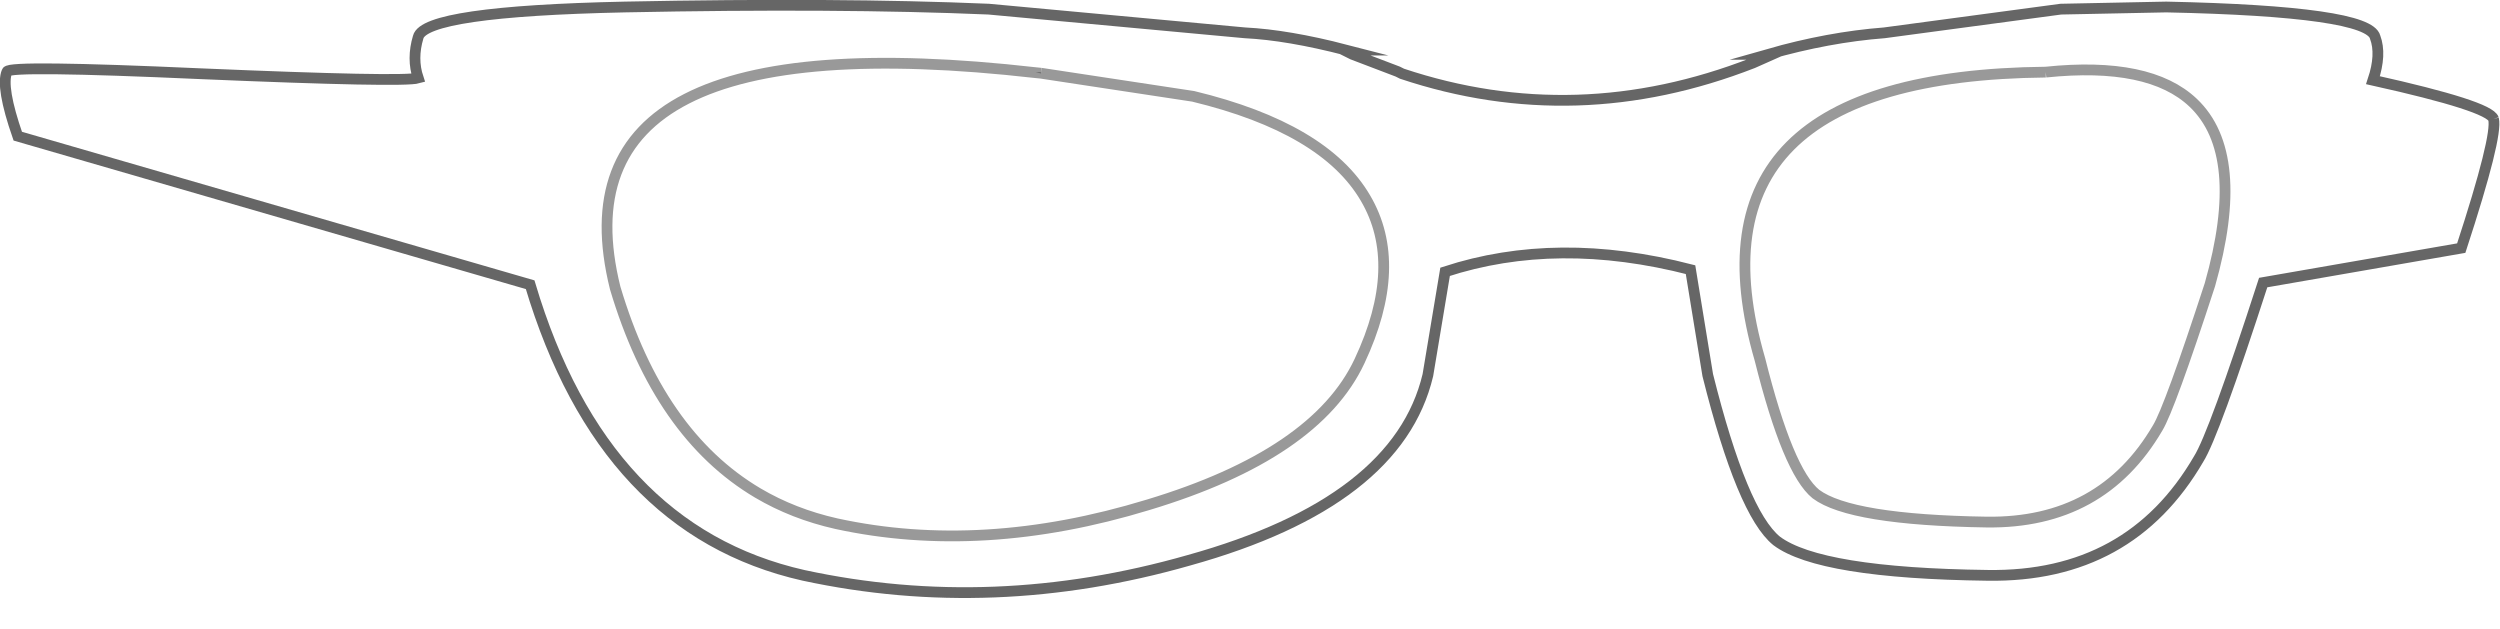 <?xml version="1.0" encoding="UTF-8" standalone="no"?>
<svg xmlns:xlink="http://www.w3.org/1999/xlink" height="58.4px" width="232.25px" xmlns="http://www.w3.org/2000/svg">
  <g transform="matrix(1.0, 0.0, 0.0, 1.0, 141.25, 25.2)">
    <path d="M90.4 -14.15 Q90.8 -12.55 87.4 -2.15 L69.0 1.05 Q64.4 15.25 63.0 17.45 56.6 28.45 43.4 28.25 27.8 28.05 23.8 25.05 20.6 22.45 17.4 9.65 L15.8 -0.15 Q3.4 -3.35 -7.0 0.05 L-8.6 9.65 Q-11.4 21.45 -30.8 26.85 -49.0 32.05 -66.6 28.25 -85.2 24.05 -92.0 1.25 L-139.6 -12.55 Q-141.2 -17.15 -140.6 -18.55 -140.4 -19.15 -122.6 -18.35 -103.8 -17.55 -102.4 -17.95 -103.0 -19.75 -102.4 -21.75 -101.8 -24.15 -83.2 -24.55 -63.4 -24.95 -49.4 -24.35 L-25.6 -22.15 Q-21.6 -21.95 -16.2 -20.55 L-16.4 -20.55 -15.6 -20.15 -11.4 -18.55 -11.0 -18.35 Q5.2 -12.95 21.6 -19.35 L23.4 -20.15 23.0 -20.15 Q28.6 -21.75 33.8 -22.15 L50.2 -24.35 60.0 -24.55 Q78.8 -24.15 79.4 -21.75 80.0 -20.15 79.2 -17.75 90.0 -15.35 90.4 -14.15 M48.8 -18.5 Q14.6 -18.15 22.25 8.2 24.85 18.6 27.45 20.7 30.65 23.1 43.3 23.3 54.0 23.45 59.2 14.55 60.3 12.75 64.05 1.25 67.5 -10.9 62.5 -15.65 58.45 -19.5 48.8 -18.5 M-45.05 -18.45 Q-90.35 -23.6 -84.1 1.55 -80.05 15.15 -70.85 20.6 -67.55 22.55 -63.55 23.45 -50.0 26.4 -34.6 21.7 -19.0 17.0 -14.95 8.35 -10.75 -0.6 -14.4 -6.8 -18.2 -13.3 -30.4 -16.25 L-44.55 -18.4 -44.55 -18.45 -45.05 -18.45" fill="#ffffff" fill-opacity="0.0" fill-rule="evenodd" stroke="none"/>
    <path d="M-44.55 -18.4 L-45.05 -18.45 -44.55 -18.45 -44.55 -18.4" fill="#000000" fill-opacity="0.8" fill-rule="evenodd" stroke="none"/>
    <path d="M48.8 -18.5 Q14.6 -18.15 22.25 8.2 24.85 18.6 27.45 20.7 30.65 23.1 43.3 23.3 54.0 23.45 59.2 14.55 60.3 12.75 64.05 1.25 67.5 -10.9 62.5 -15.65 58.45 -19.5 48.8 -18.5 M-44.55 -18.4 L-45.05 -18.45 Q-90.35 -23.6 -84.1 1.55 -80.05 15.15 -70.85 20.6 -67.55 22.55 -63.55 23.45 -50.0 26.4 -34.6 21.7 -19.0 17.0 -14.95 8.35 -10.75 -0.6 -14.4 -6.8 -18.2 -13.3 -30.4 -16.25 L-44.55 -18.4" fill="none" stroke="#000000" stroke-linecap="butt" stroke-linejoin="miter-clip" stroke-miterlimit="10.0" stroke-opacity="0.4" stroke-width="1.0"/>
    <path d="M90.4 -14.15 Q90.0 -15.35 79.2 -17.75 80.0 -20.15 79.4 -21.75 78.8 -24.15 60.0 -24.55 L50.2 -24.35 33.8 -22.15 Q28.6 -21.75 23.0 -20.15 L23.4 -20.15 21.6 -19.35 Q5.2 -12.95 -11.0 -18.35 L-11.4 -18.55 -15.6 -20.15 -16.4 -20.55 -16.2 -20.55 Q-21.6 -21.95 -25.6 -22.15 L-49.4 -24.35 Q-63.4 -24.95 -83.2 -24.55 -101.8 -24.15 -102.4 -21.75 -103.0 -19.75 -102.4 -17.95 -103.8 -17.55 -122.6 -18.35 -140.4 -19.15 -140.6 -18.55 -141.2 -17.15 -139.6 -12.55 L-92.0 1.25 Q-85.2 24.05 -66.6 28.25 -49.0 32.05 -30.8 26.85 -11.4 21.45 -8.6 9.65 L-7.0 0.05 Q3.4 -3.35 15.8 -0.15 L17.4 9.65 Q20.6 22.45 23.8 25.05 27.8 28.05 43.4 28.25 56.6 28.45 63.0 17.45 64.4 15.25 69.0 1.05 L87.4 -2.15 Q90.8 -12.55 90.4 -14.15" fill="none" stroke="#000000" stroke-linecap="butt" stroke-linejoin="miter-clip" stroke-miterlimit="10.0" stroke-opacity="0.6" stroke-width="1.0"/>
  </g>
</svg>
